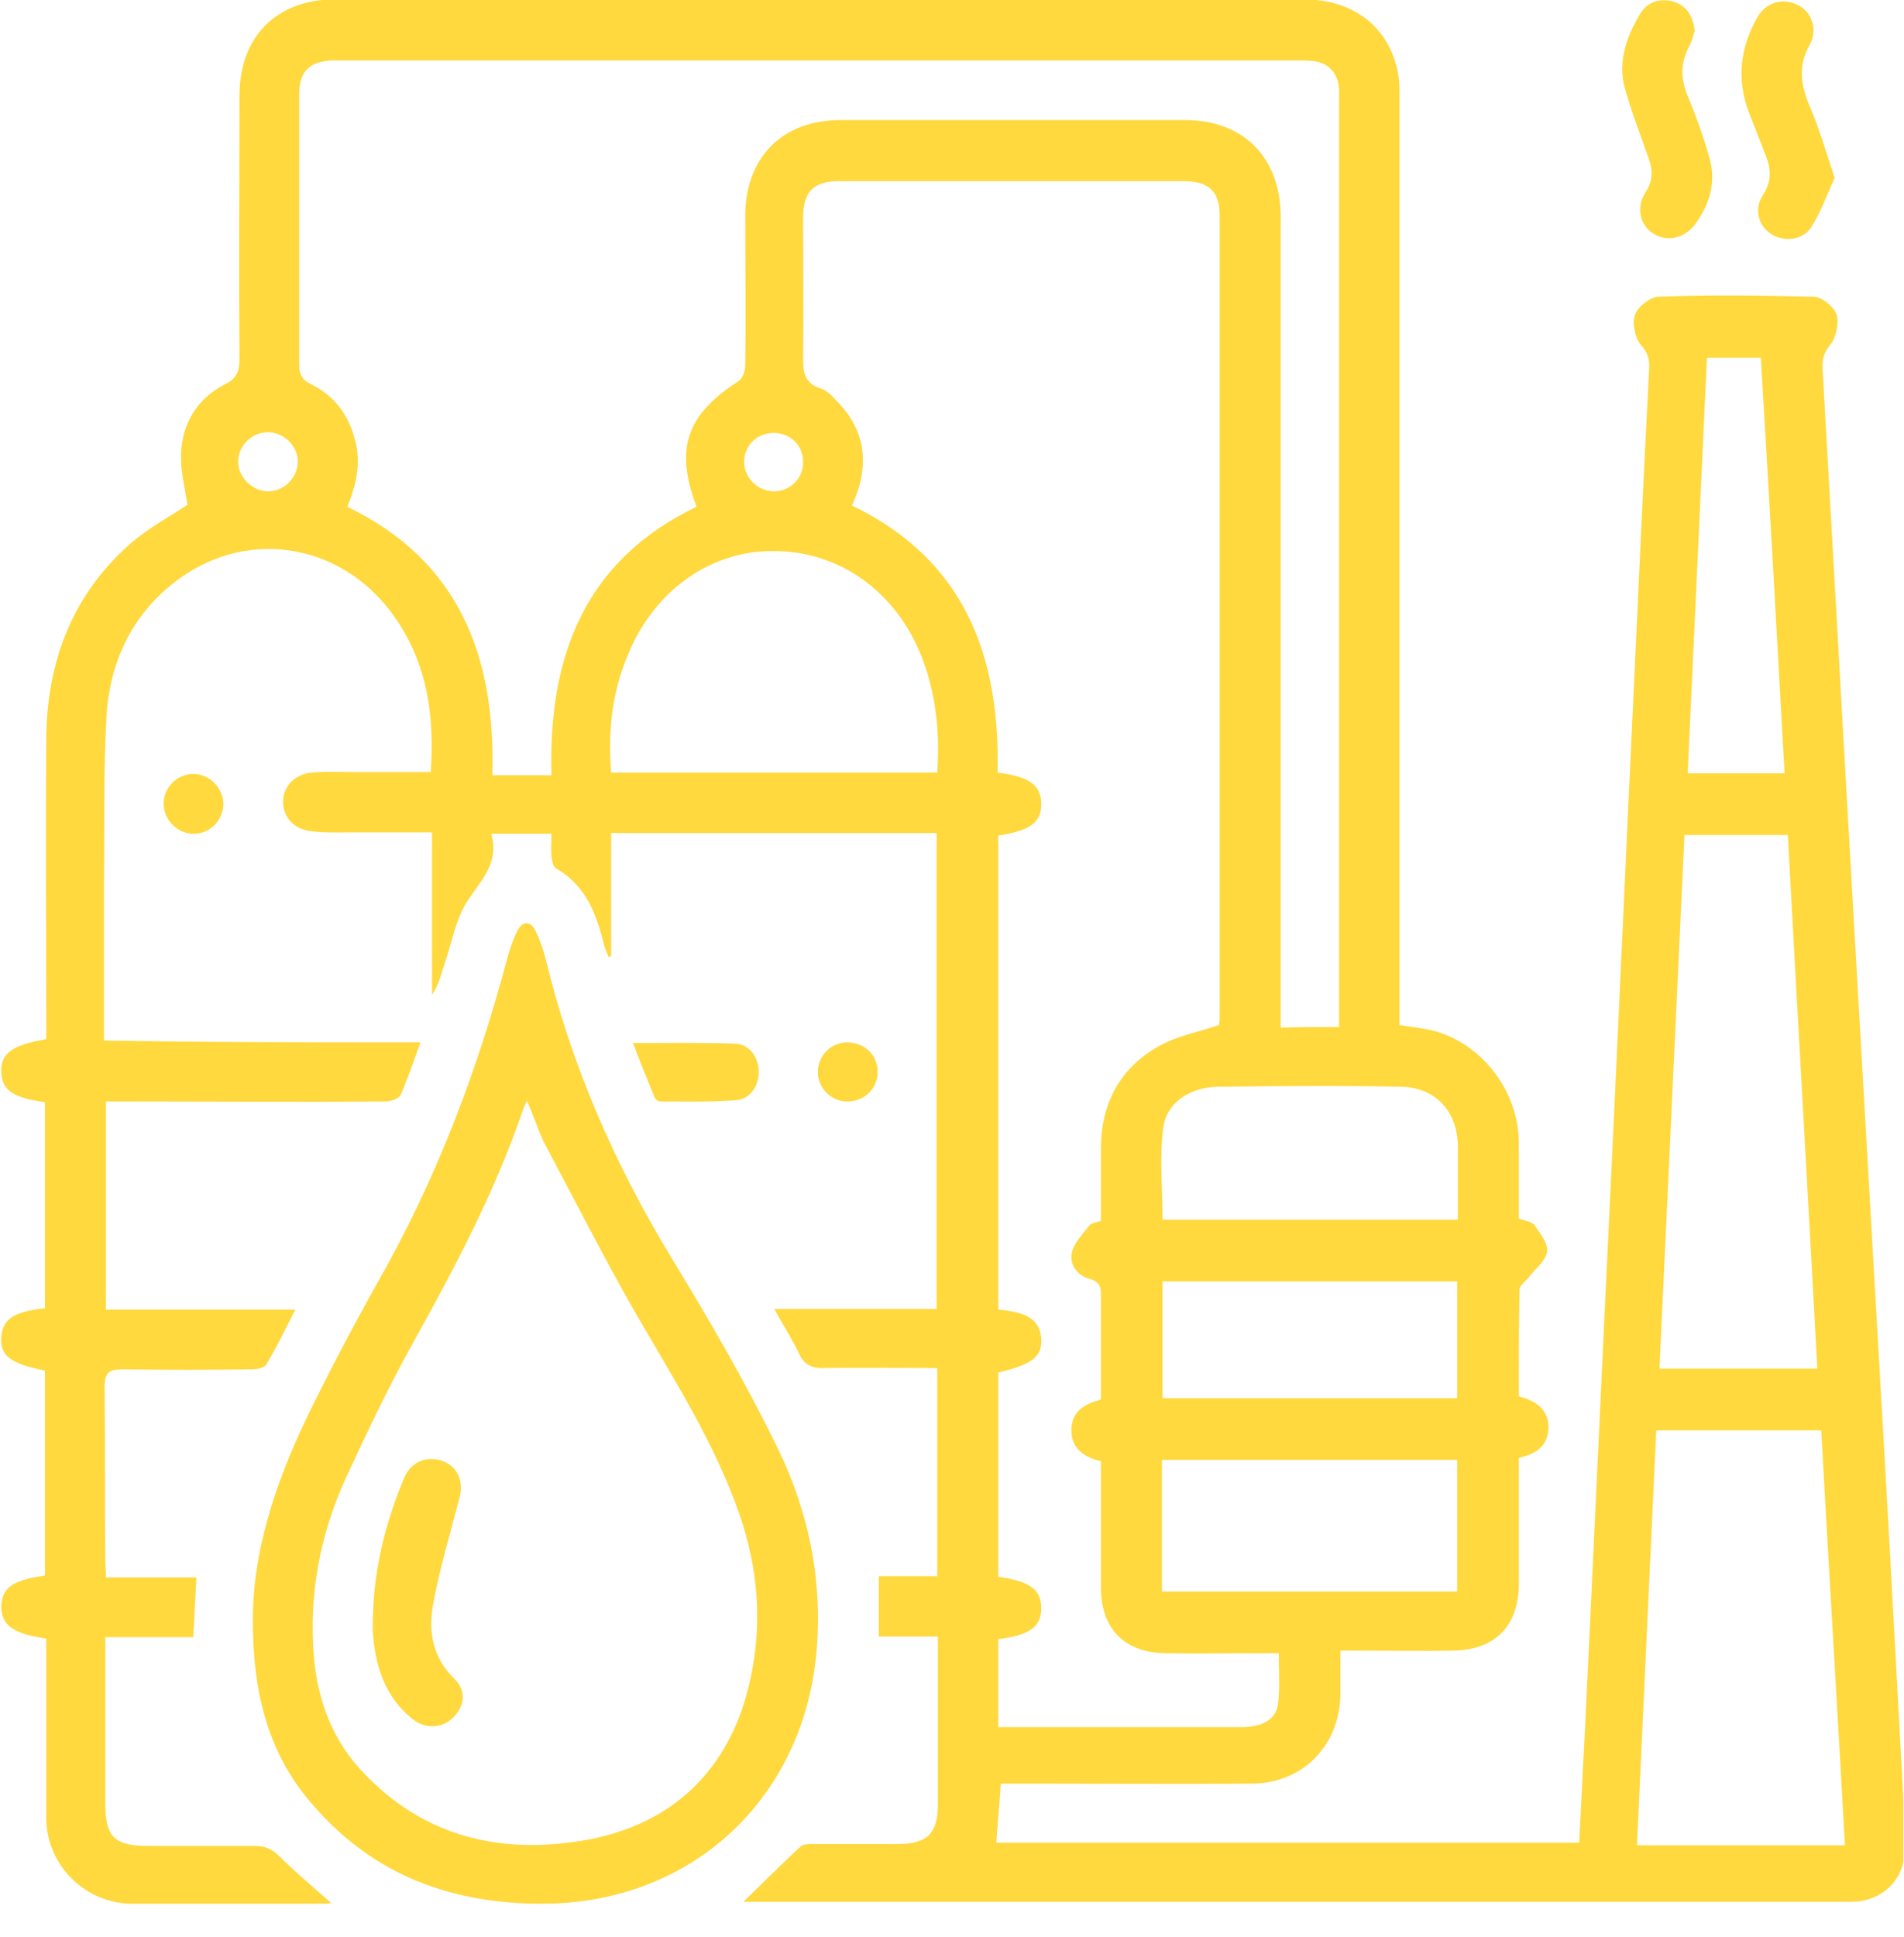<svg width="60" height="61" viewBox="0 0 60 61" fill="none" xmlns="http://www.w3.org/2000/svg">
<g clip-path="url(#clip0)">
<path d="M13.25 32.832C13.028 33.439 12.846 33.985 12.623 34.491C12.562 34.612 12.3 34.693 12.138 34.693C9.386 34.714 6.635 34.693 3.904 34.693C3.722 34.693 3.54 34.693 3.338 34.693C3.338 36.898 3.338 39.043 3.338 41.248C5.32 41.248 7.283 41.248 9.306 41.248C8.982 41.875 8.719 42.441 8.395 42.967C8.335 43.088 8.092 43.129 7.93 43.129C6.575 43.149 5.199 43.149 3.844 43.129C3.419 43.129 3.297 43.25 3.297 43.675C3.318 45.516 3.297 47.357 3.318 49.177C3.318 49.319 3.338 49.481 3.338 49.683C4.289 49.683 5.239 49.683 6.19 49.683C6.15 50.331 6.13 50.917 6.089 51.565C5.179 51.565 4.268 51.565 3.318 51.565C3.318 51.787 3.318 51.969 3.318 52.151C3.318 53.709 3.318 55.246 3.318 56.804C3.318 57.856 3.601 58.139 4.673 58.139C5.786 58.139 6.898 58.139 8.011 58.139C8.335 58.139 8.557 58.22 8.8 58.463C9.306 58.968 9.872 59.434 10.438 59.939C10.297 59.96 10.155 59.96 10.034 59.96C8.072 59.96 6.13 59.96 4.167 59.96C2.691 59.96 1.457 58.746 1.457 57.249C1.457 55.55 1.457 53.85 1.457 52.151C1.457 51.969 1.457 51.787 1.457 51.605C0.405 51.463 0.041 51.18 0.041 50.593C0.061 50.007 0.405 49.764 1.416 49.623C1.416 47.478 1.416 45.314 1.416 43.169C0.324 42.947 7.81124e-05 42.704 0.041 42.117C0.081 41.551 0.425 41.308 1.416 41.207C1.416 39.043 1.416 36.878 1.416 34.714C0.384 34.572 0.061 34.329 0.041 33.763C0.02 33.176 0.384 32.913 1.457 32.731C1.457 32.549 1.457 32.387 1.457 32.205C1.457 29.231 1.436 26.237 1.457 23.264C1.477 20.836 2.286 18.692 4.167 17.074C4.713 16.608 5.361 16.264 5.907 15.9C5.826 15.374 5.684 14.828 5.705 14.282C5.745 13.311 6.231 12.542 7.101 12.097C7.465 11.915 7.546 11.693 7.546 11.308C7.525 8.537 7.546 5.786 7.546 3.014C7.546 1.153 8.719 -0.02 10.56 -0.02C15.698 -0.02 20.836 -0.02 25.974 -0.02C31.012 -0.02 36.049 -0.02 41.086 -0.02C42.664 -0.02 43.796 0.87 44.059 2.326C44.1 2.549 44.1 2.772 44.1 2.974C44.1 12.542 44.1 22.131 44.1 31.699C44.1 31.902 44.1 32.104 44.1 32.286C44.505 32.347 44.848 32.387 45.192 32.468C46.73 32.893 47.862 34.39 47.862 36.008C47.862 36.797 47.862 37.586 47.862 38.375C48.045 38.456 48.267 38.476 48.348 38.577C48.53 38.84 48.793 39.164 48.753 39.427C48.712 39.71 48.389 39.953 48.186 40.216C48.085 40.358 47.883 40.479 47.883 40.62C47.862 41.733 47.862 42.846 47.862 43.978C48.389 44.12 48.813 44.383 48.793 44.99C48.773 45.556 48.389 45.799 47.862 45.92C47.862 47.235 47.862 48.55 47.862 49.865C47.862 51.2 47.134 51.969 45.779 51.989C44.808 52.01 43.817 51.989 42.846 51.989C42.664 51.989 42.481 51.989 42.239 51.989C42.239 52.475 42.239 52.9 42.239 53.324C42.239 54.943 41.086 56.157 39.467 56.177C37.02 56.197 34.572 56.177 32.144 56.177C31.942 56.177 31.74 56.177 31.538 56.177C31.497 56.824 31.436 57.431 31.396 58.038C37.485 58.038 43.594 58.038 49.764 58.038C49.825 56.966 49.865 55.934 49.926 54.902C50.229 48.631 50.513 42.38 50.816 36.109C51.038 31.457 51.241 26.824 51.463 22.171C51.625 18.651 51.787 15.132 51.969 11.612C51.989 11.329 51.929 11.106 51.706 10.863C51.524 10.641 51.423 10.175 51.524 9.912C51.605 9.67 51.989 9.366 52.252 9.346C53.891 9.285 55.529 9.306 57.148 9.346C57.411 9.346 57.795 9.67 57.876 9.912C57.957 10.196 57.856 10.641 57.674 10.863C57.471 11.106 57.431 11.288 57.431 11.571C57.694 16.224 57.957 20.857 58.22 25.509C58.544 31.153 58.867 36.817 59.191 42.461C59.454 46.932 59.697 51.423 59.939 55.894C59.98 56.662 60.02 57.451 60.02 58.22C60.041 59.191 59.312 59.899 58.341 59.899C57.229 59.899 56.116 59.899 55.003 59.899C44.687 59.899 34.37 59.899 24.053 59.899C23.85 59.899 23.668 59.899 23.426 59.899C24.053 59.292 24.639 58.705 25.226 58.159C25.307 58.078 25.509 58.078 25.651 58.078C26.541 58.078 27.431 58.078 28.321 58.078C29.211 58.078 29.555 57.734 29.555 56.865C29.555 55.266 29.555 53.668 29.555 52.07C29.555 51.908 29.555 51.746 29.555 51.544C28.928 51.544 28.341 51.544 27.694 51.544C27.694 50.917 27.694 50.31 27.694 49.643C28.281 49.643 28.887 49.643 29.535 49.643C29.535 47.438 29.535 45.293 29.535 43.088C28.321 43.088 27.128 43.068 25.934 43.088C25.57 43.088 25.347 42.987 25.186 42.643C24.963 42.178 24.68 41.733 24.397 41.227C26.116 41.227 27.795 41.227 29.515 41.227C29.515 36.211 29.515 31.234 29.515 26.237C26.096 26.237 22.697 26.237 19.258 26.237C19.258 27.552 19.258 28.827 19.258 30.122C19.238 30.122 19.198 30.142 19.177 30.142C19.137 30.041 19.096 29.939 19.056 29.838C18.813 28.847 18.49 27.896 17.519 27.35C17.418 27.289 17.397 27.087 17.377 26.966C17.357 26.743 17.377 26.5 17.377 26.258C16.73 26.258 16.143 26.258 15.476 26.258C15.738 27.128 15.213 27.674 14.767 28.321C14.363 28.908 14.242 29.697 13.999 30.384C13.898 30.708 13.817 31.032 13.614 31.335C13.614 29.656 13.614 27.977 13.614 26.217C12.724 26.217 11.875 26.217 11.045 26.217C10.62 26.217 10.196 26.237 9.791 26.177C9.265 26.116 8.941 25.752 8.921 25.287C8.901 24.801 9.265 24.397 9.791 24.336C10.216 24.295 10.641 24.316 11.045 24.316C11.875 24.316 12.684 24.316 13.574 24.316C13.695 22.556 13.473 20.917 12.441 19.44C10.762 17.033 7.627 16.568 5.361 18.449C4.107 19.481 3.459 20.917 3.358 22.515C3.257 24.255 3.297 25.995 3.277 27.714C3.277 29.191 3.277 30.688 3.277 32.165C3.277 32.347 3.277 32.529 3.277 32.772C6.635 32.832 9.912 32.832 13.25 32.832ZM26.844 15.921C30.425 17.64 31.517 20.695 31.436 24.336C32.448 24.457 32.812 24.741 32.812 25.327C32.812 25.914 32.468 26.157 31.457 26.318C31.457 31.295 31.457 36.271 31.457 41.248C32.387 41.328 32.751 41.571 32.812 42.138C32.852 42.724 32.549 42.967 31.457 43.23C31.457 45.374 31.457 47.519 31.457 49.663C32.468 49.804 32.812 50.068 32.812 50.654C32.812 51.241 32.448 51.504 31.457 51.625C31.457 52.535 31.457 53.446 31.457 54.397C32.326 54.397 33.156 54.397 33.965 54.397C35.684 54.397 37.404 54.397 39.123 54.397C39.791 54.397 40.216 54.154 40.276 53.648C40.337 53.142 40.297 52.616 40.297 52.07C40.054 52.07 39.872 52.07 39.69 52.07C38.699 52.07 37.707 52.09 36.716 52.07C35.422 52.05 34.693 51.281 34.693 50.007C34.693 48.672 34.693 47.357 34.693 46.022C34.167 45.9 33.783 45.637 33.763 45.091C33.742 44.464 34.167 44.221 34.693 44.08C34.693 42.967 34.693 41.895 34.693 40.823C34.693 40.539 34.673 40.378 34.329 40.277C33.945 40.175 33.682 39.811 33.783 39.427C33.864 39.123 34.127 38.861 34.329 38.597C34.39 38.517 34.572 38.496 34.693 38.456C34.693 37.647 34.693 36.878 34.693 36.109C34.714 34.714 35.32 33.621 36.514 32.954C37.08 32.63 37.748 32.508 38.416 32.286C38.416 32.266 38.436 32.165 38.436 32.063C38.436 23.628 38.436 15.213 38.436 6.777C38.436 6.028 38.092 5.705 37.283 5.705C33.682 5.705 30.061 5.705 26.46 5.705C25.631 5.705 25.307 6.028 25.307 6.878C25.307 8.335 25.327 9.771 25.307 11.227C25.307 11.693 25.327 12.077 25.873 12.239C26.055 12.3 26.217 12.461 26.339 12.603C27.289 13.534 27.431 14.666 26.844 15.921ZM42.198 32.347C42.198 32.104 42.198 31.922 42.198 31.72C42.198 22.212 42.198 12.704 42.198 3.196C42.198 3.055 42.198 2.933 42.198 2.792C42.158 2.306 41.875 1.983 41.389 1.922C41.207 1.902 41.025 1.902 40.843 1.902C30.809 1.902 20.796 1.902 10.762 1.902C10.661 1.902 10.56 1.902 10.459 1.902C9.73 1.942 9.427 2.266 9.427 2.974C9.427 5.806 9.427 8.638 9.427 11.47C9.427 11.774 9.508 11.956 9.791 12.097C10.54 12.461 10.985 13.068 11.187 13.857C11.389 14.585 11.227 15.273 10.944 15.961C14.505 17.68 15.617 20.715 15.516 24.417C15.961 24.417 16.366 24.417 16.77 24.417C16.952 24.417 17.134 24.417 17.377 24.417C17.276 20.695 18.409 17.66 21.949 15.961C21.261 14.12 21.625 13.068 23.284 11.996C23.405 11.915 23.486 11.672 23.486 11.49C23.506 9.933 23.486 8.355 23.486 6.797C23.486 4.976 24.639 3.783 26.48 3.783C30.101 3.783 33.722 3.783 37.343 3.783C39.204 3.783 40.358 4.976 40.358 6.838C40.358 15.152 40.358 23.466 40.358 31.76C40.358 31.962 40.358 32.144 40.358 32.367C40.964 32.347 41.531 32.347 42.198 32.347ZM51.585 58.119C53.81 58.119 55.954 58.119 58.139 58.119C57.896 53.749 57.633 49.4 57.391 45.051C55.631 45.051 53.911 45.051 52.192 45.051C51.989 49.42 51.787 53.749 51.585 58.119ZM57.269 43.109C56.966 37.485 56.642 31.902 56.339 26.298C55.246 26.298 54.194 26.298 53.082 26.298C52.819 31.922 52.556 37.505 52.293 43.109C53.972 43.109 55.59 43.109 57.269 43.109ZM19.258 24.336C22.697 24.336 26.116 24.336 29.535 24.336C29.616 23.142 29.515 22.03 29.13 20.917C28.382 18.773 26.602 17.397 24.477 17.357C22.455 17.296 20.614 18.571 19.784 20.634C19.279 21.828 19.157 23.041 19.258 24.336ZM45.92 45.981C42.785 45.981 39.71 45.981 36.615 45.981C36.615 47.377 36.615 48.753 36.615 50.128C39.73 50.128 42.825 50.128 45.92 50.128C45.92 48.732 45.92 47.377 45.92 45.981ZM45.941 38.416C45.941 37.627 45.941 36.878 45.941 36.13C45.941 35.017 45.253 34.248 44.14 34.228C42.219 34.188 40.297 34.208 38.375 34.228C37.485 34.248 36.757 34.734 36.656 35.523C36.534 36.474 36.635 37.444 36.635 38.416C39.751 38.416 42.825 38.416 45.941 38.416ZM45.92 40.358C42.785 40.358 39.71 40.358 36.635 40.358C36.635 41.612 36.635 42.825 36.635 44.039C39.751 44.039 42.825 44.039 45.92 44.039C45.92 42.825 45.92 41.612 45.92 40.358ZM53.79 11.268C53.587 15.658 53.385 19.987 53.183 24.356C54.215 24.356 55.206 24.356 56.237 24.356C55.995 19.987 55.752 15.637 55.489 11.268C54.902 11.268 54.397 11.268 53.79 11.268ZM8.436 13.614C7.93 13.614 7.505 14.039 7.505 14.545C7.505 15.03 7.95 15.476 8.456 15.476C8.962 15.476 9.386 15.03 9.386 14.545C9.386 14.039 8.941 13.614 8.436 13.614ZM24.397 15.476C24.902 15.476 25.327 15.051 25.307 14.545C25.307 14.019 24.902 13.635 24.376 13.635C23.85 13.635 23.446 14.039 23.446 14.565C23.466 15.051 23.871 15.476 24.397 15.476Z" fill="#FFD93D"/>
<path d="M7.97 51.079C7.95 48.934 8.658 46.75 9.67 44.646C10.357 43.23 11.106 41.814 11.874 40.438C13.715 37.222 15.03 33.783 15.981 30.202C16.062 29.899 16.163 29.595 16.305 29.312C16.467 29.009 16.709 28.988 16.871 29.312C17.013 29.595 17.114 29.899 17.195 30.202C18.004 33.56 19.38 36.696 21.18 39.649C22.373 41.611 23.527 43.594 24.518 45.637C25.509 47.68 25.954 49.885 25.711 52.212C25.226 56.743 21.746 59.919 17.175 59.959C14.282 59.98 11.814 59.09 9.892 56.885C8.496 55.327 7.97 53.405 7.97 51.079ZM16.608 34.673C16.527 34.835 16.487 34.916 16.467 34.997C15.597 37.525 14.363 39.872 13.068 42.198C12.279 43.614 11.571 45.091 10.883 46.588C10.074 48.368 9.73 50.249 9.892 52.191C10.013 53.587 10.499 54.862 11.49 55.873C13.371 57.835 15.718 58.402 18.328 57.977C21.2 57.512 23.041 55.711 23.648 52.879C24.032 51.119 23.891 49.4 23.304 47.7C22.515 45.435 21.241 43.452 20.047 41.389C19.015 39.589 18.085 37.748 17.114 35.927C16.952 35.563 16.811 35.138 16.608 34.673Z" fill="#FFD93D"/>
<path d="M53.405 0.971C53.365 1.093 53.324 1.275 53.243 1.436C52.94 1.983 52.96 2.509 53.203 3.075C53.466 3.702 53.688 4.329 53.87 4.977C54.093 5.745 53.87 6.453 53.405 7.08C53.082 7.505 52.535 7.627 52.111 7.364C51.686 7.101 51.544 6.554 51.848 6.069C52.09 5.705 52.09 5.361 51.949 4.977C51.686 4.208 51.382 3.459 51.18 2.691C50.998 1.902 51.261 1.153 51.666 0.465C51.888 0.081 52.252 -0.061 52.697 0.041C53.142 0.162 53.345 0.486 53.405 0.971Z" fill="#FFD93D"/>
<path d="M57.815 5.603C57.572 6.129 57.391 6.655 57.087 7.141C56.824 7.566 56.237 7.626 55.833 7.384C55.408 7.121 55.266 6.595 55.55 6.15C55.833 5.725 55.813 5.34 55.651 4.916C55.469 4.45 55.287 3.985 55.105 3.52C54.72 2.488 54.842 1.497 55.367 0.566C55.651 0.061 56.177 -0.081 56.662 0.162C57.107 0.384 57.289 0.951 57.026 1.416C56.662 2.063 56.743 2.65 57.006 3.297C57.309 3.985 57.532 4.754 57.815 5.603Z" fill="#FFD93D"/>
<path d="M19.946 32.852C21.079 32.852 22.131 32.832 23.183 32.873C23.628 32.893 23.911 33.318 23.911 33.763C23.911 34.208 23.628 34.633 23.183 34.653C22.394 34.713 21.605 34.693 20.816 34.693C20.735 34.693 20.634 34.612 20.614 34.531C20.391 33.985 20.169 33.439 19.946 32.852Z" fill="#FFD93D"/>
<path d="M7.04 25.307C7.04 25.812 6.635 26.258 6.129 26.258C5.603 26.278 5.158 25.833 5.158 25.307C5.158 24.801 5.583 24.376 6.089 24.376C6.595 24.376 7.02 24.801 7.04 25.307Z" fill="#FFD93D"/>
<path d="M27.654 33.743C27.674 34.248 27.269 34.673 26.743 34.693C26.217 34.714 25.772 34.289 25.772 33.763C25.772 33.257 26.177 32.832 26.703 32.832C27.229 32.832 27.654 33.217 27.654 33.743Z" fill="#FFD93D"/>
<path d="M11.753 50.877C11.794 49.359 12.158 47.923 12.745 46.527C12.967 46.022 13.473 45.84 13.958 46.022C14.444 46.204 14.626 46.689 14.464 47.235C14.181 48.328 13.857 49.4 13.655 50.492C13.493 51.362 13.614 52.192 14.322 52.879C14.707 53.264 14.646 53.729 14.282 54.093C13.938 54.437 13.412 54.477 12.987 54.134C12.138 53.446 11.834 52.495 11.753 51.463C11.733 51.281 11.753 51.079 11.753 50.877Z" fill="#FFD93D"/>
</g>
<defs>
<clipPath id="clip0">
<rect width="59.98" height="60" fill="white"/>
</clipPath>
</defs>
</svg>
